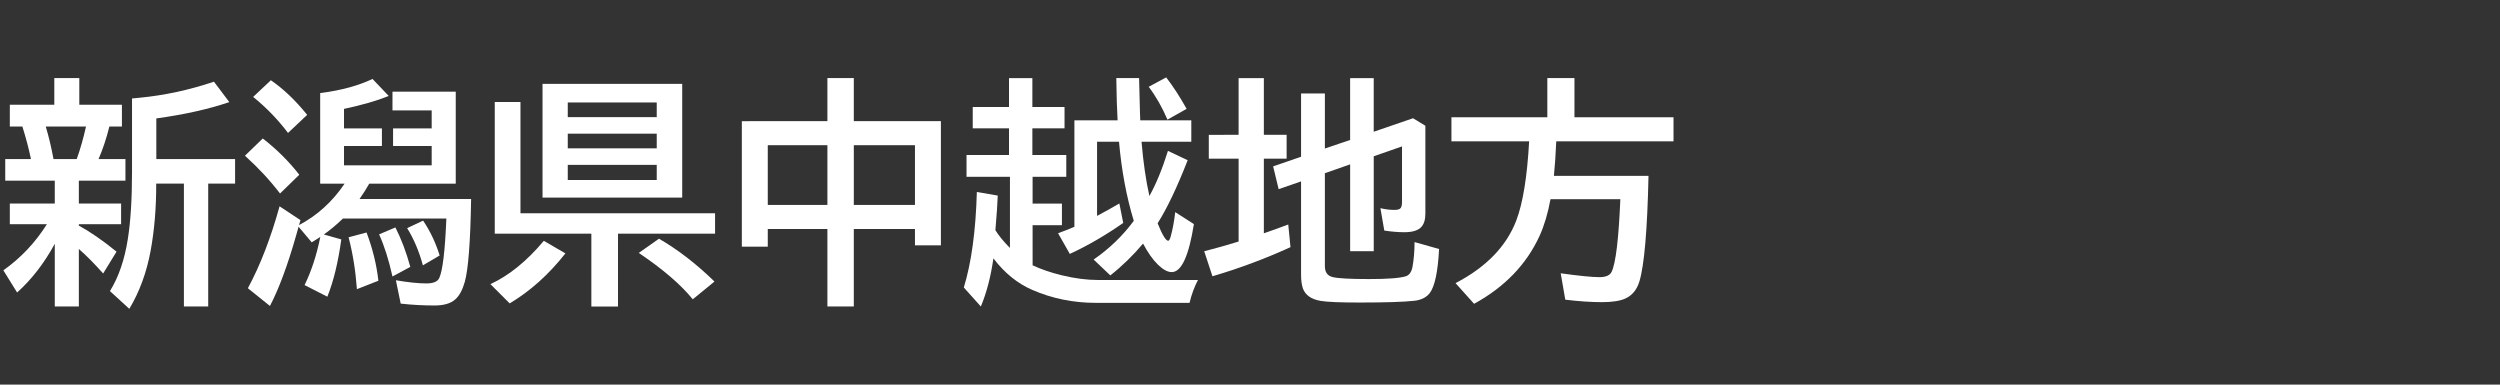 <svg version="1.1" xmlns="http://www.w3.org/2000/svg" xmlns:xlink="http://www.w3.org/1999/xlink" width="208" height="32" viewBox="0,0,208,32"><rect x="0" y="0" width="208" height="32" fill="#333333" stroke="none"/><g transform="translate(-240,-164)"><g data-paper-data="{&quot;isPaintingLayer&quot;:true}" fill-rule="nonzero" stroke="none" stroke-linecap="butt" stroke-linejoin="miter" stroke-miterlimit="10" stroke-dasharray="" stroke-dashoffset="0" style="mix-blend-mode: normal"><path d="M240,196v-32h208v32z" fill="none" stroke-width="0"/><path d="M246.56,182.77c0.944,0.514 1.989,1.237 3.135,2.168l-1.113,1.816c-0.736,-0.827 -1.409,-1.507 -2.022,-2.041v4.785h-2.002v-5.215c-0.879,1.615 -1.924,2.966 -3.135,4.053l-1.143,-1.846c1.452,-1.029 2.659,-2.308 3.623,-3.838h-3.086v-1.719h3.74v-1.904h-4.121v-1.797h2.139c-0.169,-0.827 -0.407,-1.728 -0.713,-2.705h-1.045v-1.816h3.701v-2.217h2.08v2.217h3.545v1.816h-1.045c-0.241,0.977 -0.54,1.878 -0.898,2.705h2.236v1.797h-3.877v1.904h3.516v1.719h-3.516zM243.806,174.528c0.247,0.814 0.462,1.716 0.645,2.705h1.934c0.299,-0.84 0.557,-1.742 0.771,-2.705zM252.996,179.274c0.007,2.018 -0.15,3.89 -0.469,5.615c-0.332,1.79 -0.921,3.392 -1.768,4.805l-1.611,-1.475c0.723,-1.172 1.217,-2.611 1.484,-4.316c0.234,-1.458 0.352,-3.32 0.352,-5.586v-6.123c0.13,-0.013 0.329,-0.033 0.596,-0.059c2.07,-0.195 4.144,-0.641 6.221,-1.338l1.279,1.699c-1.732,0.586 -3.757,1.038 -6.074,1.357v3.379h6.553v2.041h-2.236v10.225h-2.022v-10.225z" fill="#ffffff" stroke-width="1"/><path d="M268.67,179.28h-2.031v-7.539l0.107,-0.01c1.667,-0.221 3.083,-0.609 4.248,-1.162l1.348,1.416c-0.983,0.397 -2.223,0.755 -3.721,1.074v1.621h3.154v1.465h-3.154v1.611h7.295v-1.611h-3.213v-1.465h3.213v-1.494h-3.262v-1.562h5.264v7.656h-7.197c-0.208,0.378 -0.479,0.804 -0.811,1.279h9.287c-0.059,3.548 -0.234,5.846 -0.527,6.894c-0.189,0.671 -0.452,1.156 -0.791,1.455c-0.378,0.339 -0.951,0.508 -1.719,0.508c-0.964,0 -1.904,-0.052 -2.822,-0.156l-0.4,-1.943c1.022,0.176 1.872,0.264 2.549,0.264c0.56,0 0.911,-0.146 1.055,-0.439c0.286,-0.605 0.485,-2.259 0.596,-4.961h-8.604c-0.54,0.521 -1.071,0.964 -1.592,1.328l1.455,0.41c-0.267,1.921 -0.654,3.509 -1.162,4.766l-1.895,-0.967c0.566,-1.152 1.003,-2.487 1.309,-4.004c-0.15,0.098 -0.387,0.247 -0.713,0.449l-1.094,-1.299l-0.195,0.693c-0.71,2.5 -1.439,4.466 -2.188,5.898l-1.836,-1.475c1.029,-1.908 1.908,-4.18 2.637,-6.816l1.738,1.152l-0.117,0.41c1.523,-0.807 2.787,-1.956 3.789,-3.447zM263.963,175.061c-0.833,-1.107 -1.8,-2.106 -2.9,-2.998l1.475,-1.387c1.055,0.729 2.061,1.69 3.018,2.881zM263.299,180.1c-0.846,-1.107 -1.82,-2.155 -2.92,-3.144l1.484,-1.435c1.165,0.905 2.178,1.911 3.037,3.018zM269.695,188.059c-0.111,-1.536 -0.342,-2.975 -0.693,-4.316l1.494,-0.4c0.508,1.341 0.837,2.679 0.986,4.014zM272.654,187.005c-0.312,-1.4 -0.684,-2.568 -1.113,-3.506l1.357,-0.576c0.488,0.957 0.902,2.051 1.24,3.281zM275.184,186.077c-0.312,-1.159 -0.749,-2.191 -1.309,-3.096l1.328,-0.625c0.586,0.866 1.045,1.833 1.377,2.9z" fill="#ffffff" stroke-width="1"/><path d="M296.76,170.98v9.463h-11.621v-9.463zM287.238,172.523v1.221h7.402v-1.221zM287.238,175.121v1.221h7.402v-1.221zM287.238,177.718v1.26h7.402v-1.26zM283.303,181.742h16.191v1.699h-8.076v6.064h-2.217v-6.064h-8.037v-10.957h2.139zM280.803,187.64c1.549,-0.716 3.031,-1.917 4.443,-3.603l1.797,1.045c-1.393,1.764 -2.939,3.151 -4.639,4.16zM297.639,188.9c-0.996,-1.224 -2.493,-2.51 -4.492,-3.857l1.68,-1.182c1.569,0.905 3.109,2.093 4.619,3.564z" fill="#ffffff" stroke-width="1"/><path d="M308.84,174.08v-3.584h2.197v3.584h7.246v10.332h-2.158v-1.357h-5.088v6.445h-2.197v-6.445h-4.961v1.465h-2.158v-10.439zM303.879,176.082v4.971h4.961v-4.971zM316.125,181.053v-4.971h-5.088v4.971z" fill="#ffffff" stroke-width="1"/><path d="M329.39,182.87v-8.857h3.594c-0.052,-0.885 -0.088,-2.057 -0.107,-3.516h1.895c0.02,1.094 0.046,2.1 0.078,3.018l0.019,0.498h4.248v1.777h-4.141c0.143,1.706 0.361,3.213 0.654,4.521c0.566,-1.022 1.081,-2.275 1.543,-3.76l1.641,0.781c-0.885,2.266 -1.719,4.014 -2.5,5.244c0.391,0.97 0.684,1.455 0.879,1.455c0.072,0 0.14,-0.114 0.205,-0.342c0.163,-0.573 0.29,-1.253 0.381,-2.041l1.553,0.996c-0.423,2.663 -1.038,3.994 -1.846,3.994c-0.339,0 -0.723,-0.208 -1.152,-0.625c-0.43,-0.423 -0.84,-1.006 -1.23,-1.748c-0.853,1.009 -1.761,1.891 -2.725,2.647l-1.387,-1.318c1.315,-0.911 2.428,-1.986 3.34,-3.223c-0.605,-1.979 -1.016,-4.173 -1.23,-6.582h-1.826v6.172c0.592,-0.312 1.211,-0.658 1.855,-1.035l0.322,1.621c-1.471,1.029 -2.952,1.888 -4.443,2.578l-0.977,-1.719c0.462,-0.169 0.915,-0.348 1.357,-0.537zM325.913,186.073c0.69,0.326 1.497,0.602 2.422,0.83c1.081,0.26 2.074,0.391 2.978,0.391h8.359c-0.299,0.566 -0.534,1.201 -0.703,1.904h-7.773c-1.895,0 -3.669,-0.361 -5.322,-1.084c-1.211,-0.521 -2.285,-1.393 -3.223,-2.617c-0.215,1.517 -0.563,2.852 -1.045,4.004l-1.416,-1.582c0.632,-2.064 0.993,-4.714 1.084,-7.949l1.738,0.303c-0.02,0.625 -0.085,1.585 -0.195,2.881c0.286,0.462 0.69,0.954 1.211,1.475v-5.918h-3.613v-1.816h3.535v-2.217h-3.018v-1.777h3.018v-2.402h1.943v2.402h2.676v1.777h-2.676v2.217h2.822v1.816h-2.803v2.227h2.441v1.797h-2.441zM337.134,173.954c-0.449,-1.042 -0.97,-1.953 -1.562,-2.734l1.455,-0.781c0.573,0.742 1.139,1.615 1.699,2.617z" fill="#ffffff" stroke-width="1"/><path d="M350.23,178.41v7.734c0,0.501 0.215,0.804 0.645,0.908c0.443,0.111 1.455,0.166 3.037,0.166c1.543,0 2.562,-0.078 3.057,-0.234c0.28,-0.091 0.462,-0.345 0.547,-0.762c0.111,-0.586 0.169,-1.279 0.176,-2.08l2.041,0.576c-0.104,1.921 -0.368,3.148 -0.791,3.682c-0.28,0.352 -0.703,0.56 -1.27,0.625c-0.892,0.098 -2.406,0.146 -4.541,0.146c-1.654,0 -2.738,-0.046 -3.252,-0.137c-0.775,-0.13 -1.266,-0.472 -1.475,-1.025c-0.104,-0.293 -0.156,-0.684 -0.156,-1.172v-7.744l-1.865,0.645l-0.459,-1.895l2.324,-0.801v-5.264h1.982v4.58l2.1,-0.713v-5.146h1.963v4.463l3.272,-1.123l1.025,0.625v7.314c0,0.508 -0.12,0.885 -0.361,1.133c-0.273,0.273 -0.732,0.41 -1.377,0.41c-0.527,0 -1.087,-0.046 -1.68,-0.137l-0.322,-1.865c0.384,0.098 0.775,0.146 1.172,0.146c0.286,0 0.462,-0.059 0.527,-0.176c0.065,-0.098 0.098,-0.26 0.098,-0.488v-4.619l-2.353,0.82v7.9h-1.963v-7.227zM343.052,175.217v-4.717h2.1v4.717h1.895v1.982h-1.895v6.211c0.684,-0.234 1.361,-0.479 2.031,-0.732l0.186,1.885c-2.109,0.964 -4.274,1.771 -6.494,2.422l-0.684,-2.08c1.003,-0.26 1.881,-0.508 2.637,-0.742c0.091,-0.033 0.166,-0.055 0.225,-0.068v-6.894h-2.481v-1.982z" fill="#ffffff" stroke-width="1"/><path d="M369.48,175.76c-0.046,1.087 -0.111,2.044 -0.195,2.871h7.871c-0.098,4.518 -0.352,7.451 -0.762,8.799c-0.208,0.677 -0.596,1.146 -1.162,1.406c-0.443,0.202 -1.091,0.303 -1.943,0.303c-0.898,0 -1.917,-0.068 -3.057,-0.205l-0.381,-2.197c1.53,0.215 2.607,0.322 3.232,0.322c0.527,0 0.863,-0.15 1.006,-0.449c0.345,-0.729 0.586,-2.741 0.723,-6.035h-5.811c-0.215,1.172 -0.518,2.188 -0.908,3.047c-1.087,2.376 -2.904,4.261 -5.449,5.654l-1.543,-1.719c2.552,-1.328 4.238,-3.07 5.059,-5.225c0.547,-1.439 0.902,-3.63 1.064,-6.572h-6.465v-2.002h7.979v-3.262h2.256v3.262h8.242v2.002z" fill="#ffffff" stroke-width="1"/></g></g></svg>